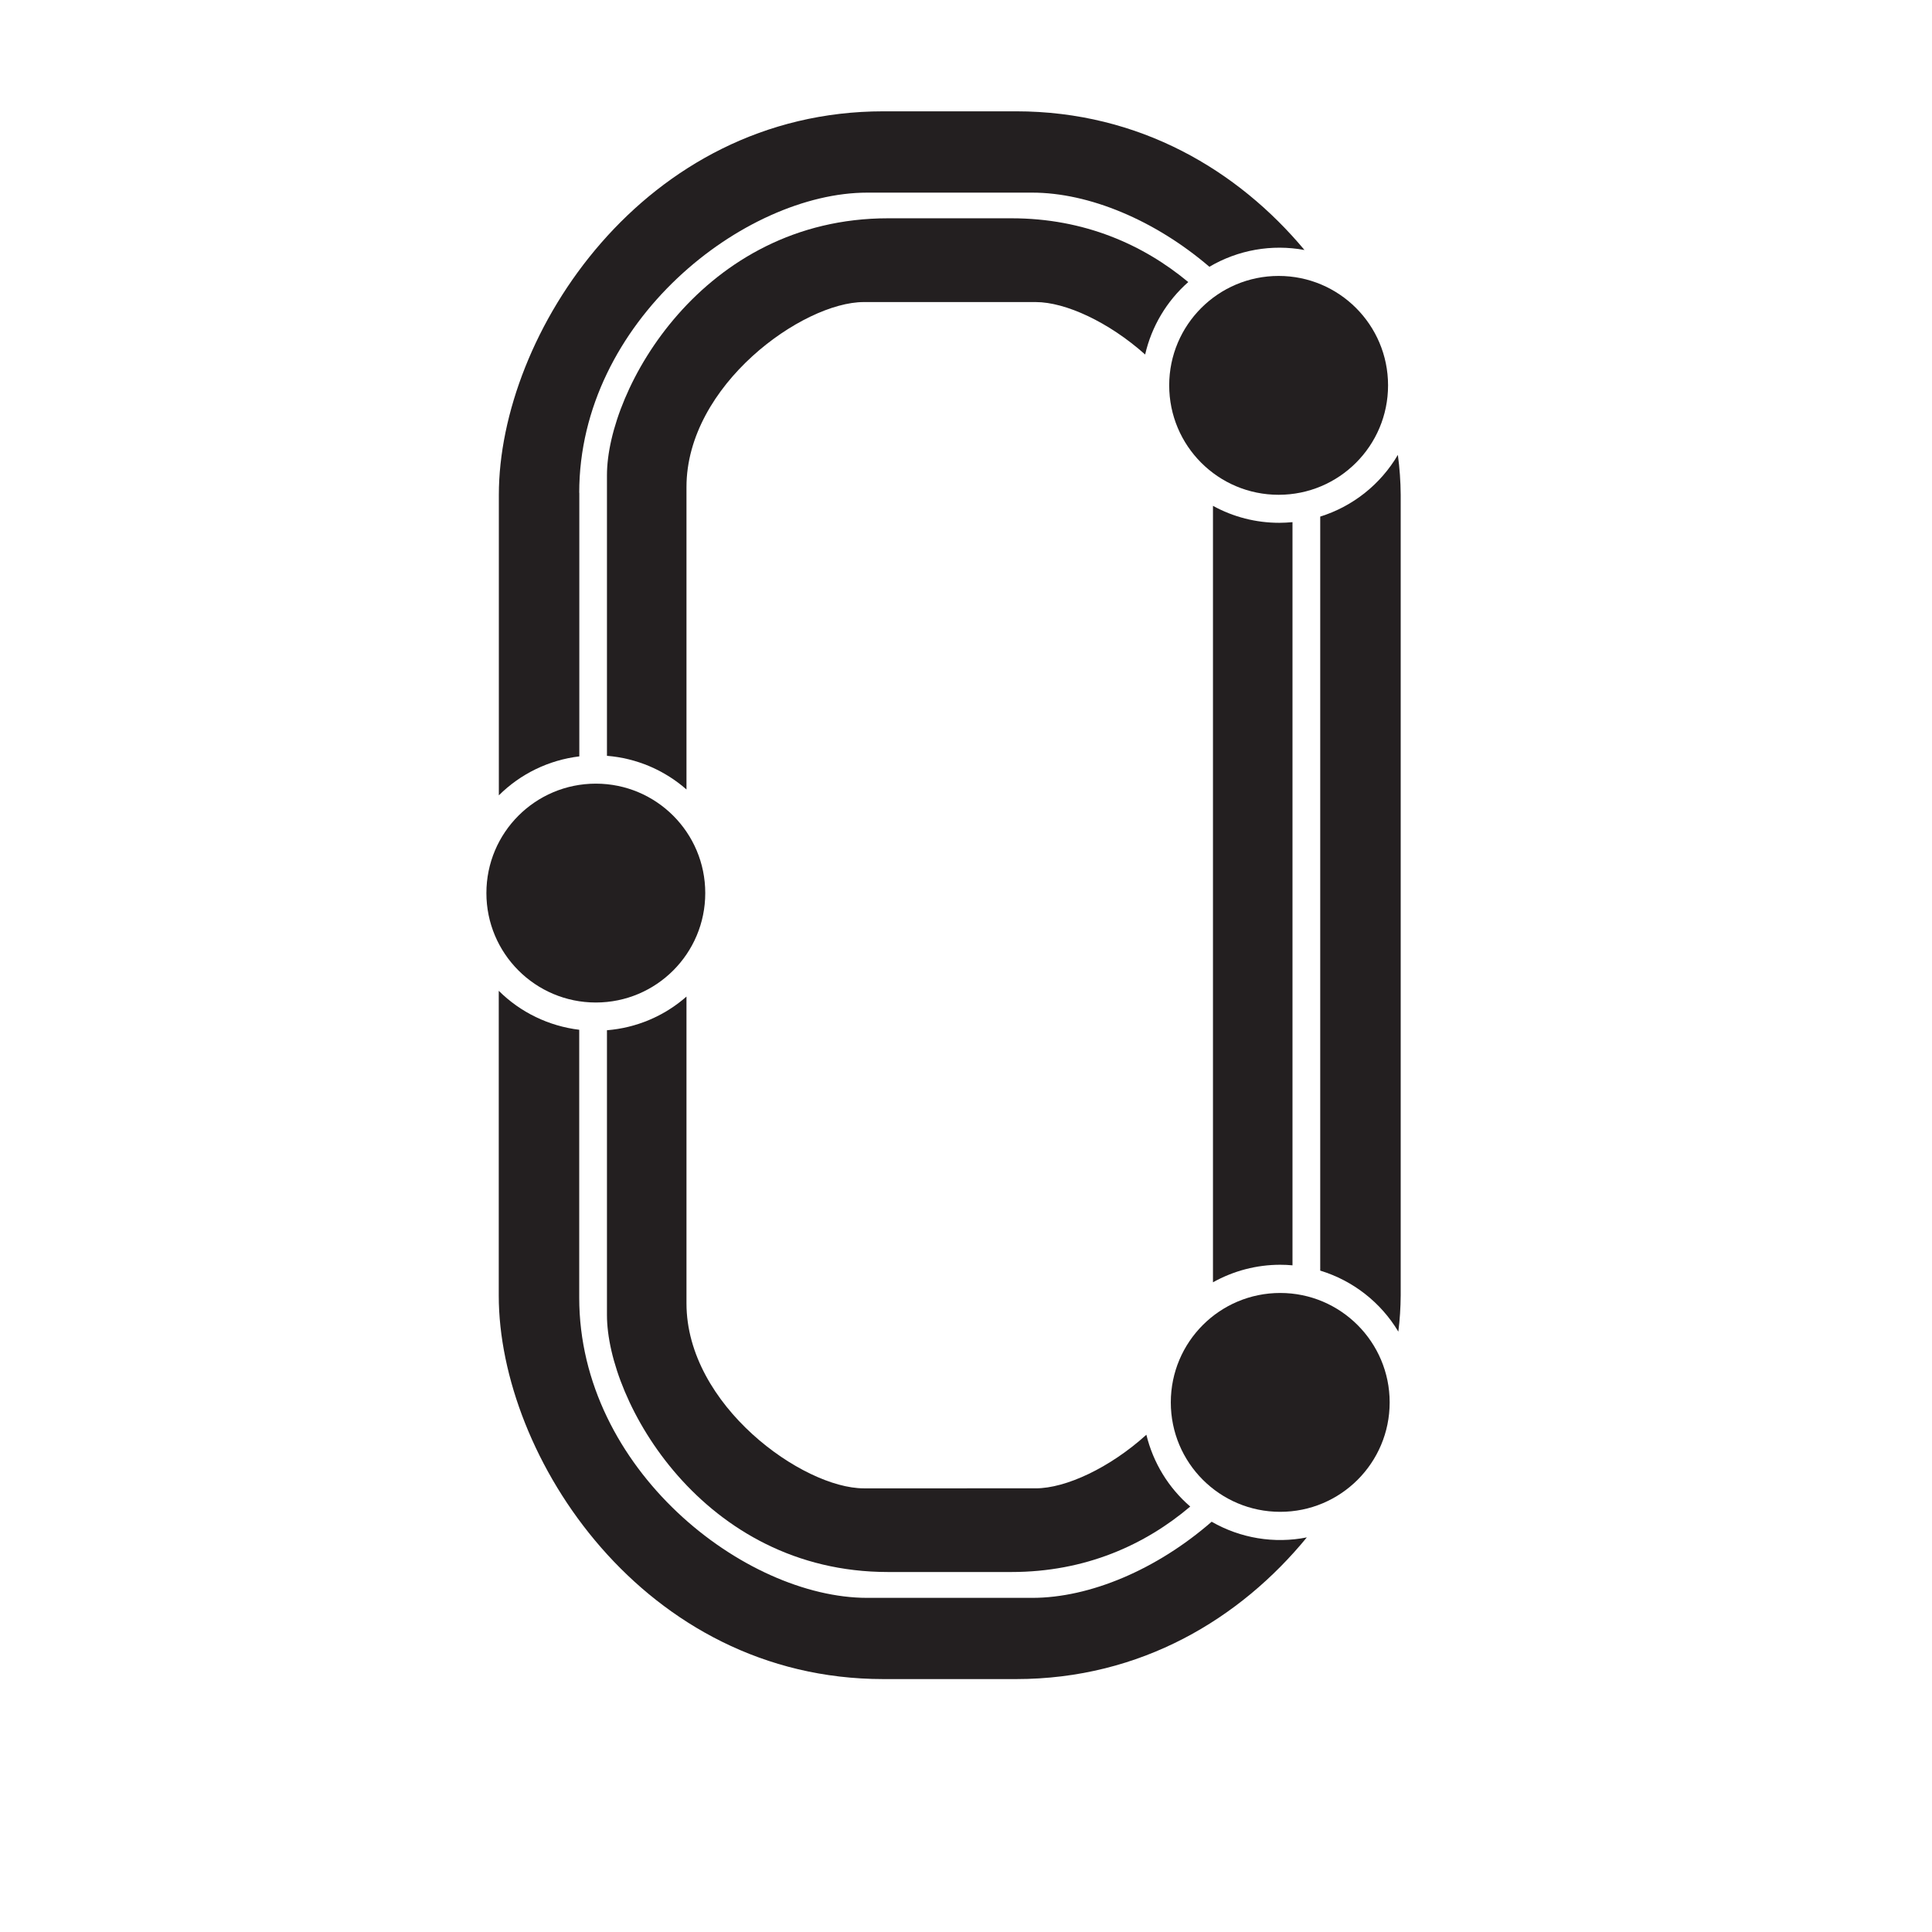<?xml version="1.0" encoding="utf-8"?>
<!-- Generator: Adobe Illustrator 19.2.1, SVG Export Plug-In . SVG Version: 6.00 Build 0)  -->
<svg version="1.1" id="Zero" xmlns="http://www.w3.org/2000/svg" xmlns:xlink="http://www.w3.org/1999/xlink" x="0px" y="0px"
	 width="2048px" height="2048px" viewBox="0 0 2048 2048" enable-background="new 0 0 2048 2048" xml:space="preserve">
<title>Tiffany Rail Numerals Uni</title>
<path fill="#231F20" d="M643.4,1092.1v301.8c0,91.4,101.3,272.5,297.9,272.5h130.9c78.5,0,141.8-28.9,189.5-69.4
	c-23.1-19.9-39.3-46.5-46.5-76.1c-38.8,35.1-85.4,56.8-117.3,56.8H915.6c-64.3,0-187.9-87.8-187.9-196.1v-325.2
	C704.2,1077.1,674.6,1089.6,643.4,1092.1z"/>
<path fill="#231F20" d="M631.6,1062.7c64.1,0,116-51.9,116-116s-51.9-116-116-116s-116,51.9-116,116l0,0
	C515.6,1010.7,567.5,1062.7,631.6,1062.7z"/>
<path fill="#231F20" d="M1284.4,1613.1c-58.2,50.7-129.1,80.7-190.2,80.7H919.3c-130.1,0-305.3-136.2-305.3-318.2v-284
	c-32.2-3.9-62.3-18.4-85.3-41.3v323.1c0,170.3,153.4,406.5,407.7,406.5H1077c132.8,0,238-64.4,308.3-150.2
	C1350.8,1636.6,1314.9,1630.6,1284.4,1613.1z"/>
<path fill="#231F20" d="M1357.1,1370.6c-64.1,0-116,51.9-116,116s51.9,116,116,116s116-51.9,116-116l0,0
	C1473.1,1422.6,1421.1,1370.6,1357.1,1370.6z"/>
<path fill="#231F20" d="M1239.4,408.5c0,64.1,51.9,116,116,116s116-51.9,116-116s-51.9-116-116-116l0,0
	C1291.4,292.5,1239.4,344.4,1239.4,408.5z"/>
<path fill="#231F20" d="M614,522.4c0-182,175.2-318.2,305.3-318.2h174.9c60.2,0,130.1,29.2,187.8,78.6
	c30.4-17.9,66.1-24.2,100.8-17.8c-70.3-84.2-174.6-147-305.8-147H936.5c-254.3,0-407.7,236.3-407.7,406.5v318.6
	c23-22.9,53-37.4,85.3-41.3V522.4z"/>
<path fill="#231F20" d="M1481.8,482.2c-18.4,31.3-47.7,54.6-82.3,65.4v799.3c34.7,10.6,64.2,33.6,82.8,64.7
	c1.6-12.7,2.4-25.5,2.5-38.3V524.5C1484.7,510.4,1483.7,496.2,1481.8,482.2z"/>
<path fill="#231F20" d="M1097.9,320.2c31.6,0,77.5,21.2,116,55.6c6.8-29.7,22.8-56.6,45.7-76.8c-47.5-39.5-110-67.6-187.3-67.6
	H941.3c-196.6,0-297.9,181.1-297.9,272.5v297.3c31.2,2.5,60.8,15,84.3,35.7V516.3c0-108.3,123.5-196.1,187.9-196.1H1097.9
	L1097.9,320.2z"/>
<path fill="#231F20" d="M1285.8,1359.3c21.8-12.2,46.3-18.6,71.3-18.6c4.4,0,8.7,0.2,13,0.6V553.5c-4.6,0.4-9.3,0.7-14,0.7
	c-24.6,0-48.7-6.1-70.3-18L1285.8,1359.3L1285.8,1359.3z"/>
</svg>
